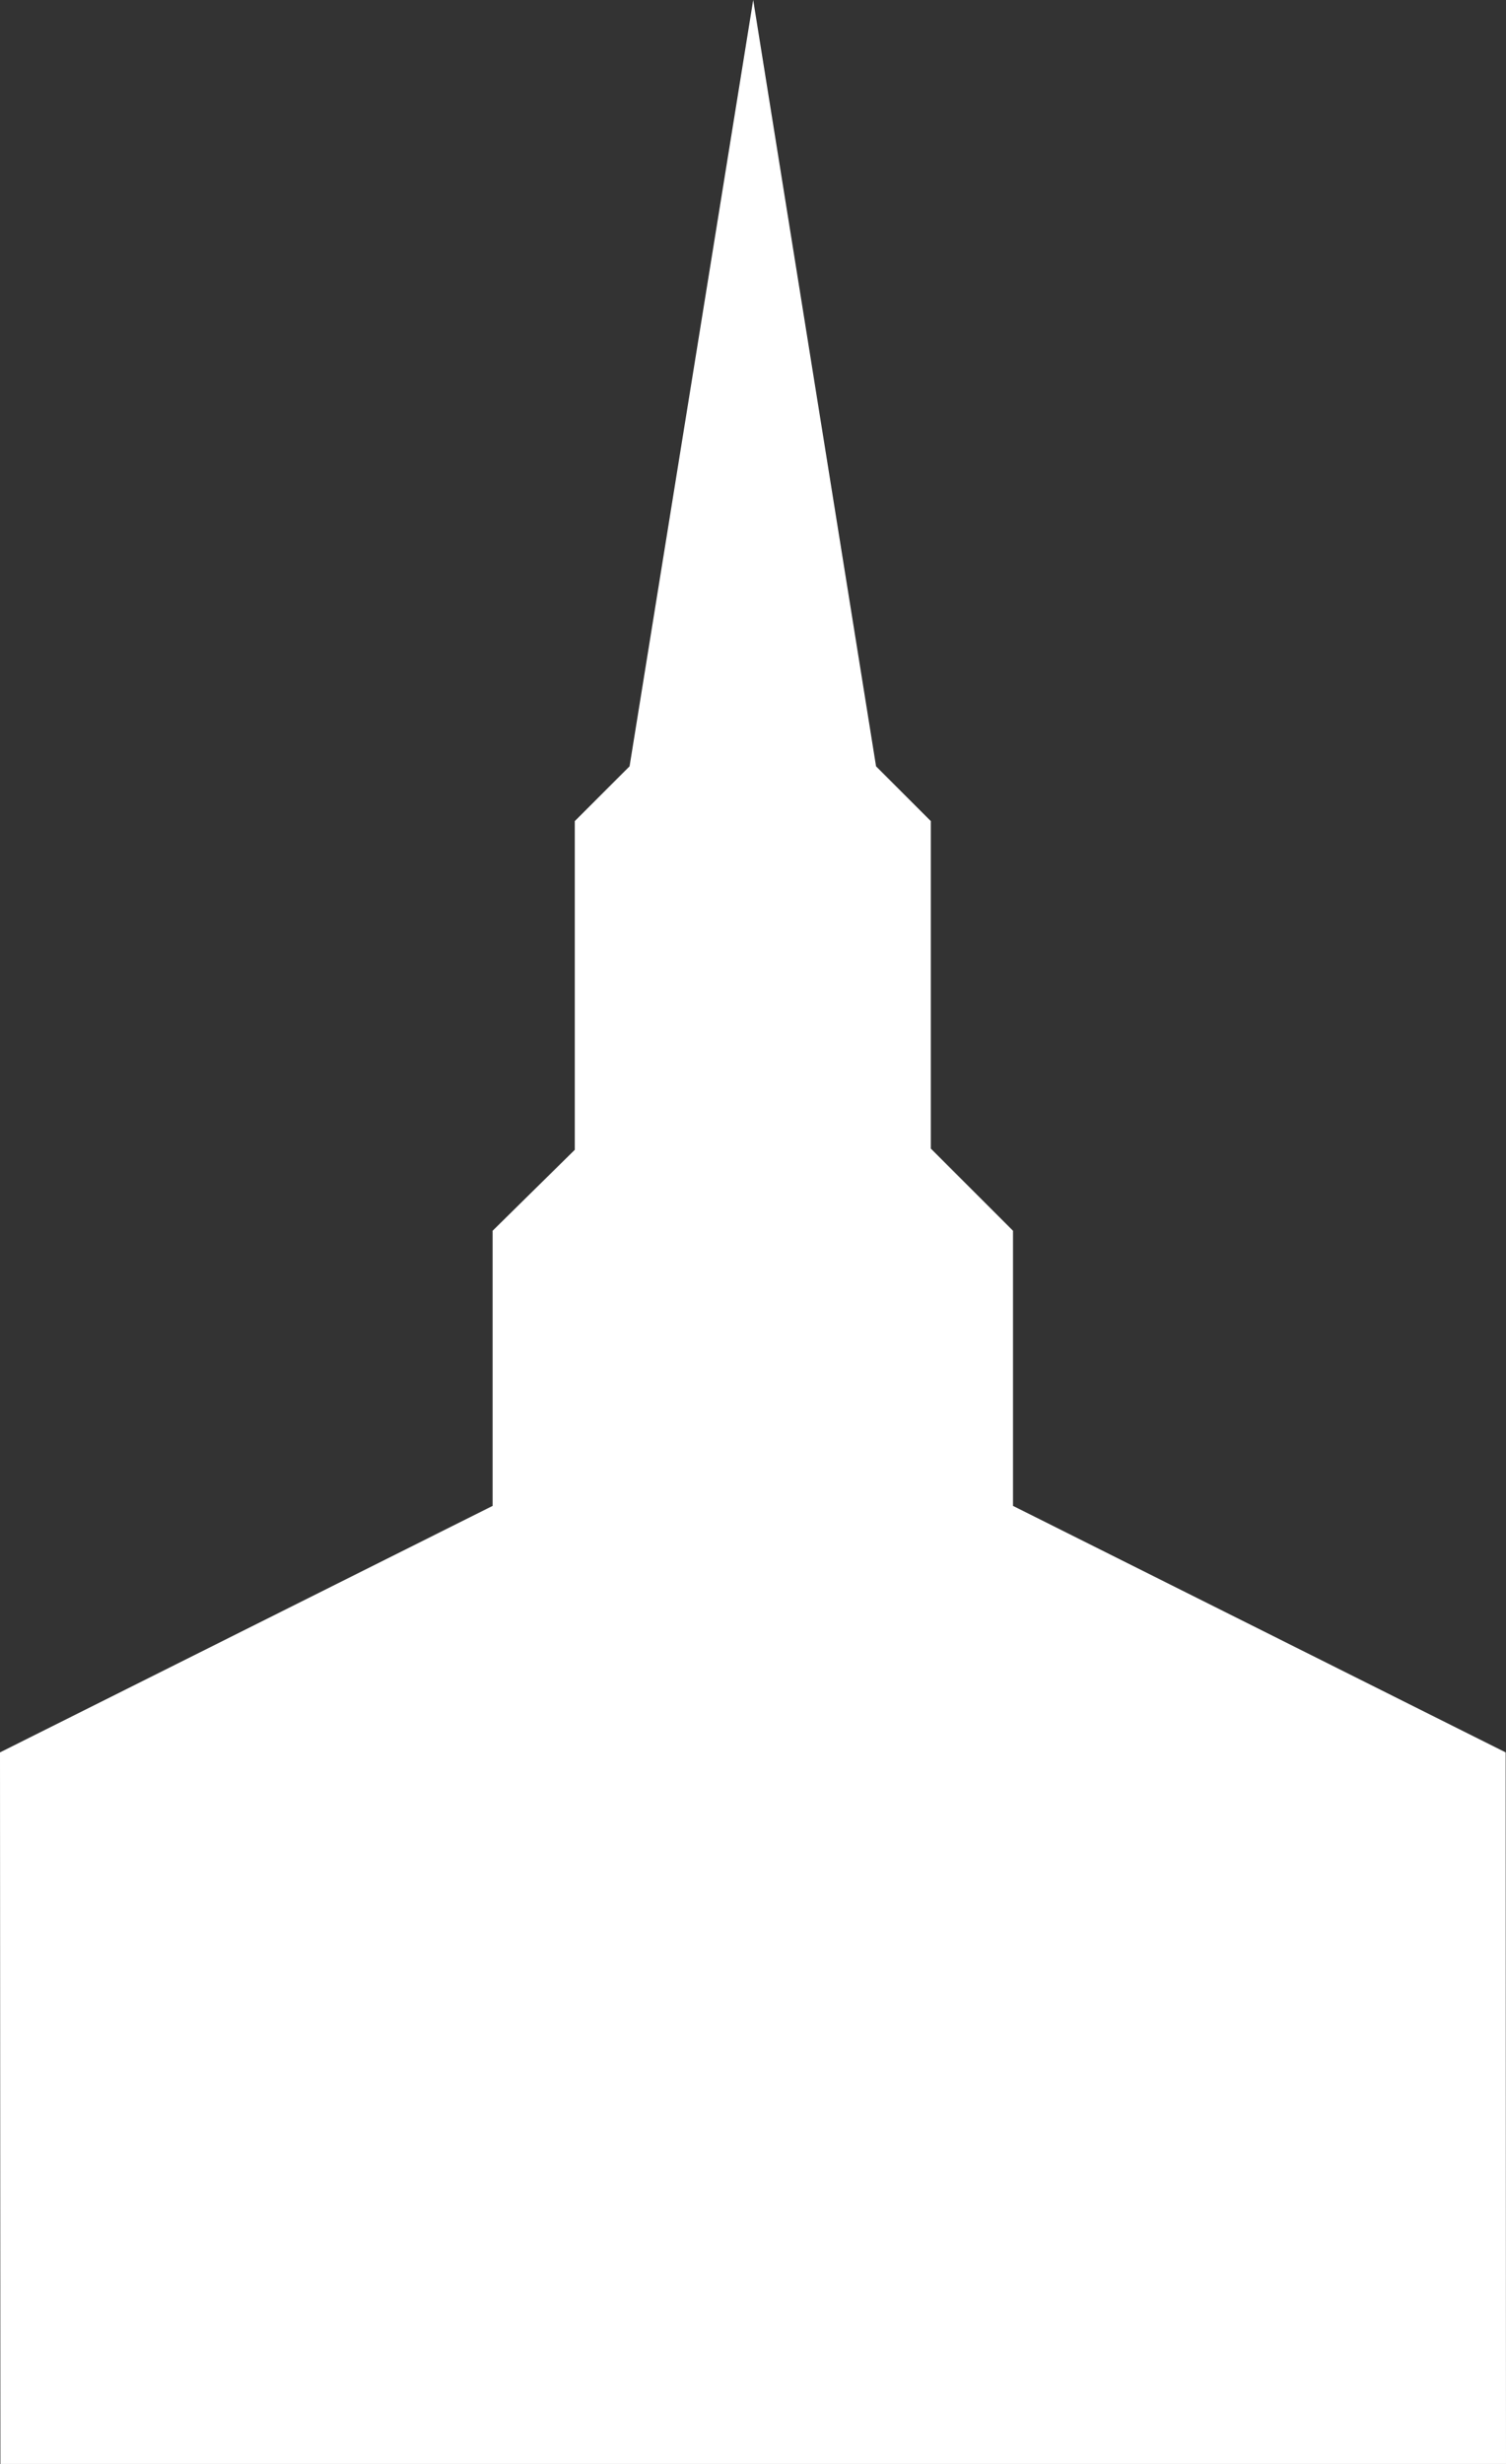 <?xml version="1.0" encoding="utf-8"?>
<!-- Generator: Adobe Illustrator 16.0.4, SVG Export Plug-In . SVG Version: 6.00 Build 0)  -->
<!DOCTYPE svg PUBLIC "-//W3C//DTD SVG 1.1//EN" "http://www.w3.org/Graphics/SVG/1.1/DTD/svg11.dtd">
<svg version="1.1" id="Chapel_Icon" xmlns="http://www.w3.org/2000/svg" xmlns:xlink="http://www.w3.org/1999/xlink" x="0px"
	 y="0px" width="549.862px" height="899.556px" viewBox="0 0 549.862 899.556" enable-background="new 0 0 549.862 899.556"
	 xml:space="preserve">
<rect x="0" y="0" width="549.862" height="899.556" fill="#333333" stroke="none"/>
<polygon fill="#FFFFFF" points="0,639.778 179.862,549.778 179.862,449.334 209.862,419.778 209.862,299.778 229.862,279.778 
	275.006,0 319.862,279.778 339.862,299.778 339.862,419.334 369.862,449.334 369.862,549.778 549.736,639.778 549.862,899.556 
	0.146,899.556 "/>
</svg>
